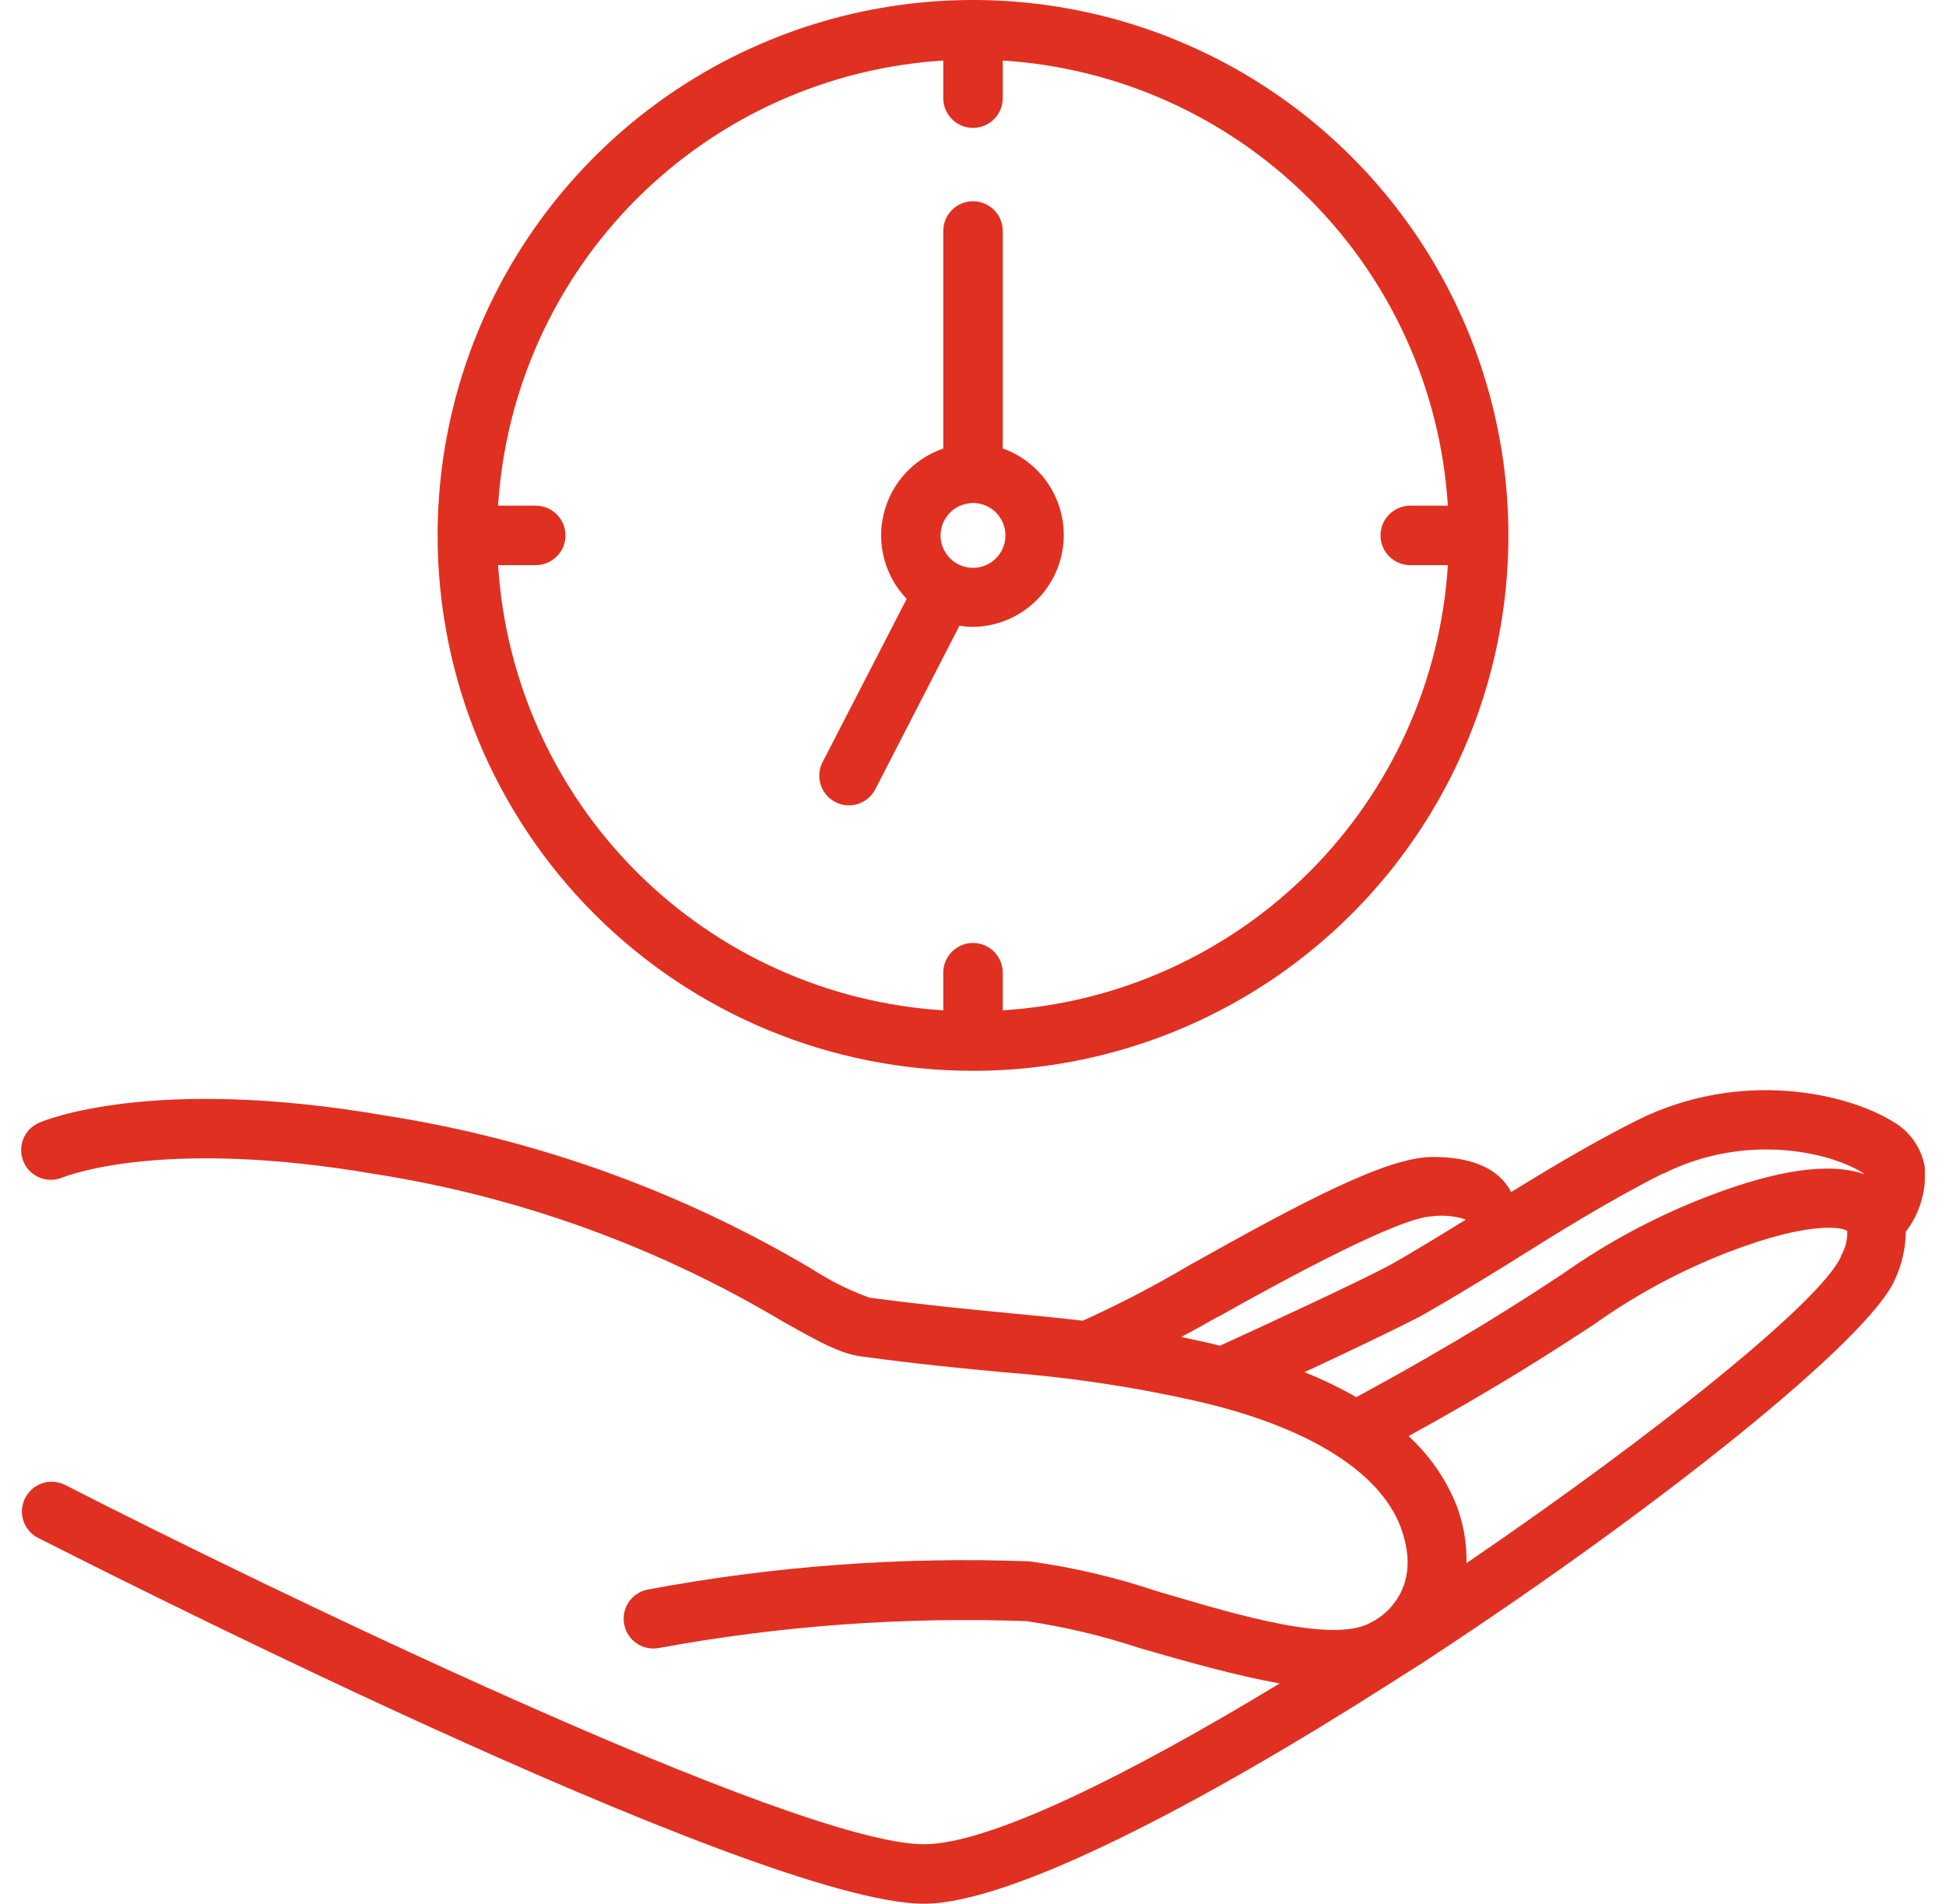 <svg width="46" height="45" viewBox="0 0 46 45" fill="none" xmlns="http://www.w3.org/2000/svg">
<g id="Frame" clip-path="url(#clip0_31_374)">
<g id="Group">
<path id="Vector" d="M45.5 27.601C45.464 27.374 45.377 27.159 45.246 26.97C45.115 26.781 44.944 26.625 44.744 26.511C43.647 25.833 41.13 25.267 38.701 26.48C37.688 26.986 36.669 27.594 35.719 28.178C35.697 28.134 35.673 28.092 35.646 28.051C35.329 27.58 34.728 27.348 33.863 27.348C32.787 27.348 30.798 28.403 28.108 29.911C27.295 30.393 26.456 30.829 25.594 31.219C25.032 31.152 24.483 31.099 23.889 31.043C22.975 30.955 21.942 30.857 20.553 30.674C20.076 30.502 19.621 30.275 19.196 29.999C16.091 28.155 12.661 26.922 9.092 26.367C3.569 25.415 1.027 26.494 0.922 26.54C0.751 26.614 0.616 26.754 0.548 26.927C0.48 27.101 0.483 27.295 0.558 27.466C0.633 27.637 0.772 27.771 0.946 27.84C1.119 27.908 1.313 27.904 1.484 27.83C1.509 27.83 3.745 26.873 8.867 27.752C12.27 28.287 15.538 29.468 18.496 31.233C19.305 31.686 19.836 31.992 20.349 32.062C21.755 32.252 22.81 32.351 23.738 32.439C25.255 32.552 26.761 32.776 28.245 33.11C30.875 33.704 32.601 34.766 33.107 36.091C33.367 36.794 33.361 37.498 32.812 38.06C32.659 38.21 32.479 38.329 32.281 38.412C31.251 38.83 28.765 38.022 27.338 37.61C26.361 37.281 25.354 37.046 24.332 36.907C21.308 36.794 18.279 37.017 15.304 37.575C15.121 37.612 14.961 37.721 14.858 37.876C14.755 38.032 14.719 38.222 14.756 38.405C14.793 38.587 14.901 38.748 15.057 38.851C15.213 38.954 15.403 38.99 15.585 38.953C18.446 38.428 21.355 38.216 24.262 38.32C25.174 38.455 26.073 38.669 26.948 38.96C28.073 39.284 29.212 39.607 30.249 39.793C26.681 41.956 23.387 43.594 21.843 43.594C18.799 43.594 6.142 37.456 1.523 35.093C1.358 35.015 1.168 35.004 0.995 35.062C0.822 35.121 0.679 35.245 0.595 35.408C0.512 35.571 0.496 35.76 0.549 35.935C0.603 36.109 0.723 36.257 0.883 36.344C1.586 36.696 17.839 45 21.843 45C23.889 45 28.365 42.659 32.83 39.811C33.248 39.54 33.512 39.389 33.884 39.136C39.172 35.659 44.196 31.662 44.797 30.234C44.959 29.884 45.045 29.503 45.05 29.116C45.38 28.683 45.54 28.144 45.5 27.601ZM39.33 27.738C41.232 26.786 43.197 27.215 44.006 27.707C44.029 27.721 44.05 27.737 44.069 27.756C43.26 27.471 42.019 27.643 40.349 28.287C39.137 28.755 37.986 29.371 36.925 30.122C35.923 30.779 34.556 31.672 32.06 33.026C31.666 32.801 31.257 32.603 30.836 32.435C31.852 31.964 33.062 31.381 33.571 31.117C34.194 30.765 34.928 30.322 35.702 29.841C36.809 29.145 38.082 28.354 39.312 27.738H39.33ZM28.783 31.134C30.383 30.234 33.051 28.786 33.846 28.751C34.116 28.715 34.392 28.742 34.651 28.828C34 29.229 33.392 29.602 32.893 29.883C32.13 30.298 29.595 31.465 28.839 31.809L28.565 31.743L27.922 31.602C28.185 31.465 28.46 31.31 28.773 31.134H28.783ZM43.524 29.689C43.067 30.744 39.13 33.908 34.665 36.949C34.675 36.486 34.596 36.026 34.433 35.592C34.182 34.965 33.794 34.403 33.297 33.947C35.484 32.741 36.746 31.918 37.688 31.3C38.668 30.603 39.731 30.032 40.852 29.598C42.825 28.839 43.577 29.018 43.665 29.099C43.674 29.306 43.621 29.512 43.514 29.689H43.524ZM23 25.312C25.503 25.312 27.95 24.57 30.031 23.18C32.113 21.789 33.735 19.812 34.693 17.5C35.651 15.187 35.901 12.642 35.413 10.187C34.925 7.732 33.719 5.477 31.949 3.707C30.179 1.937 27.924 0.732 25.469 0.243C23.014 -0.245 20.469 0.005 18.157 0.963C15.844 1.921 13.867 3.544 12.477 5.625C11.086 7.706 10.344 10.153 10.344 12.656C10.344 16.013 11.677 19.232 14.051 21.606C16.424 23.979 19.643 25.312 23 25.312ZM22.297 1.431V2.32C22.297 2.507 22.371 2.686 22.503 2.817C22.635 2.949 22.813 3.023 23 3.023C23.186 3.023 23.365 2.949 23.497 2.817C23.629 2.686 23.703 2.507 23.703 2.32V1.431C26.437 1.603 29.015 2.766 30.952 4.704C32.89 6.641 34.053 9.219 34.225 11.953H33.336C33.149 11.953 32.971 12.027 32.839 12.159C32.707 12.291 32.633 12.47 32.633 12.656C32.633 12.843 32.707 13.022 32.839 13.153C32.971 13.285 33.149 13.359 33.336 13.359H34.225C34.053 16.094 32.89 18.671 30.952 20.609C29.015 22.546 26.437 23.71 23.703 23.882V22.992C23.703 22.806 23.629 22.627 23.497 22.495C23.365 22.363 23.186 22.289 23 22.289C22.813 22.289 22.635 22.363 22.503 22.495C22.371 22.627 22.297 22.806 22.297 22.992V23.882C19.562 23.71 16.985 22.546 15.047 20.609C13.11 18.671 11.946 16.094 11.774 13.359H12.664C12.85 13.359 13.029 13.285 13.161 13.153C13.293 13.022 13.367 12.843 13.367 12.656C13.367 12.47 13.293 12.291 13.161 12.159C13.029 12.027 12.85 11.953 12.664 11.953H11.774C11.946 9.219 13.11 6.641 15.047 4.704C16.985 2.766 19.562 1.603 22.297 1.431Z" fill="#E03021"/>
<path id="Vector_2" d="M19.741 18.956C19.84 19.01 19.951 19.038 20.064 19.037C20.193 19.037 20.32 19.002 20.43 18.935C20.541 18.868 20.631 18.772 20.69 18.657L22.68 14.79C22.786 14.808 22.893 14.818 23 14.818C23.509 14.812 24.001 14.627 24.387 14.295C24.774 13.963 25.032 13.506 25.116 13.003C25.2 12.5 25.104 11.984 24.846 11.545C24.587 11.105 24.183 10.771 23.703 10.6V5.46C23.703 5.273 23.629 5.094 23.497 4.963C23.365 4.831 23.186 4.757 23 4.757C22.813 4.757 22.634 4.831 22.503 4.963C22.371 5.094 22.297 5.273 22.297 5.46V10.603C21.952 10.721 21.642 10.924 21.396 11.193C21.15 11.462 20.976 11.789 20.89 12.143C20.804 12.497 20.808 12.868 20.903 13.22C20.998 13.572 21.18 13.894 21.432 14.157L19.439 18.025C19.358 18.189 19.344 18.378 19.401 18.552C19.457 18.726 19.579 18.871 19.741 18.956ZM23 11.89C23.151 11.89 23.3 11.935 23.426 12.019C23.552 12.103 23.65 12.223 23.708 12.363C23.766 12.503 23.781 12.657 23.752 12.806C23.722 12.954 23.649 13.091 23.542 13.198C23.435 13.305 23.298 13.378 23.149 13.408C23.001 13.438 22.847 13.422 22.707 13.364C22.567 13.306 22.447 13.208 22.363 13.082C22.278 12.956 22.233 12.808 22.233 12.656C22.234 12.453 22.315 12.259 22.459 12.115C22.602 11.972 22.797 11.891 23 11.89Z" fill="#E03021"/>
</g>
</g>
<defs>
<clipPath id="clip0_31_374">
<rect width="45" height="45" fill="white" transform="translate(0.5)"/>
</clipPath>
</defs>
</svg>
